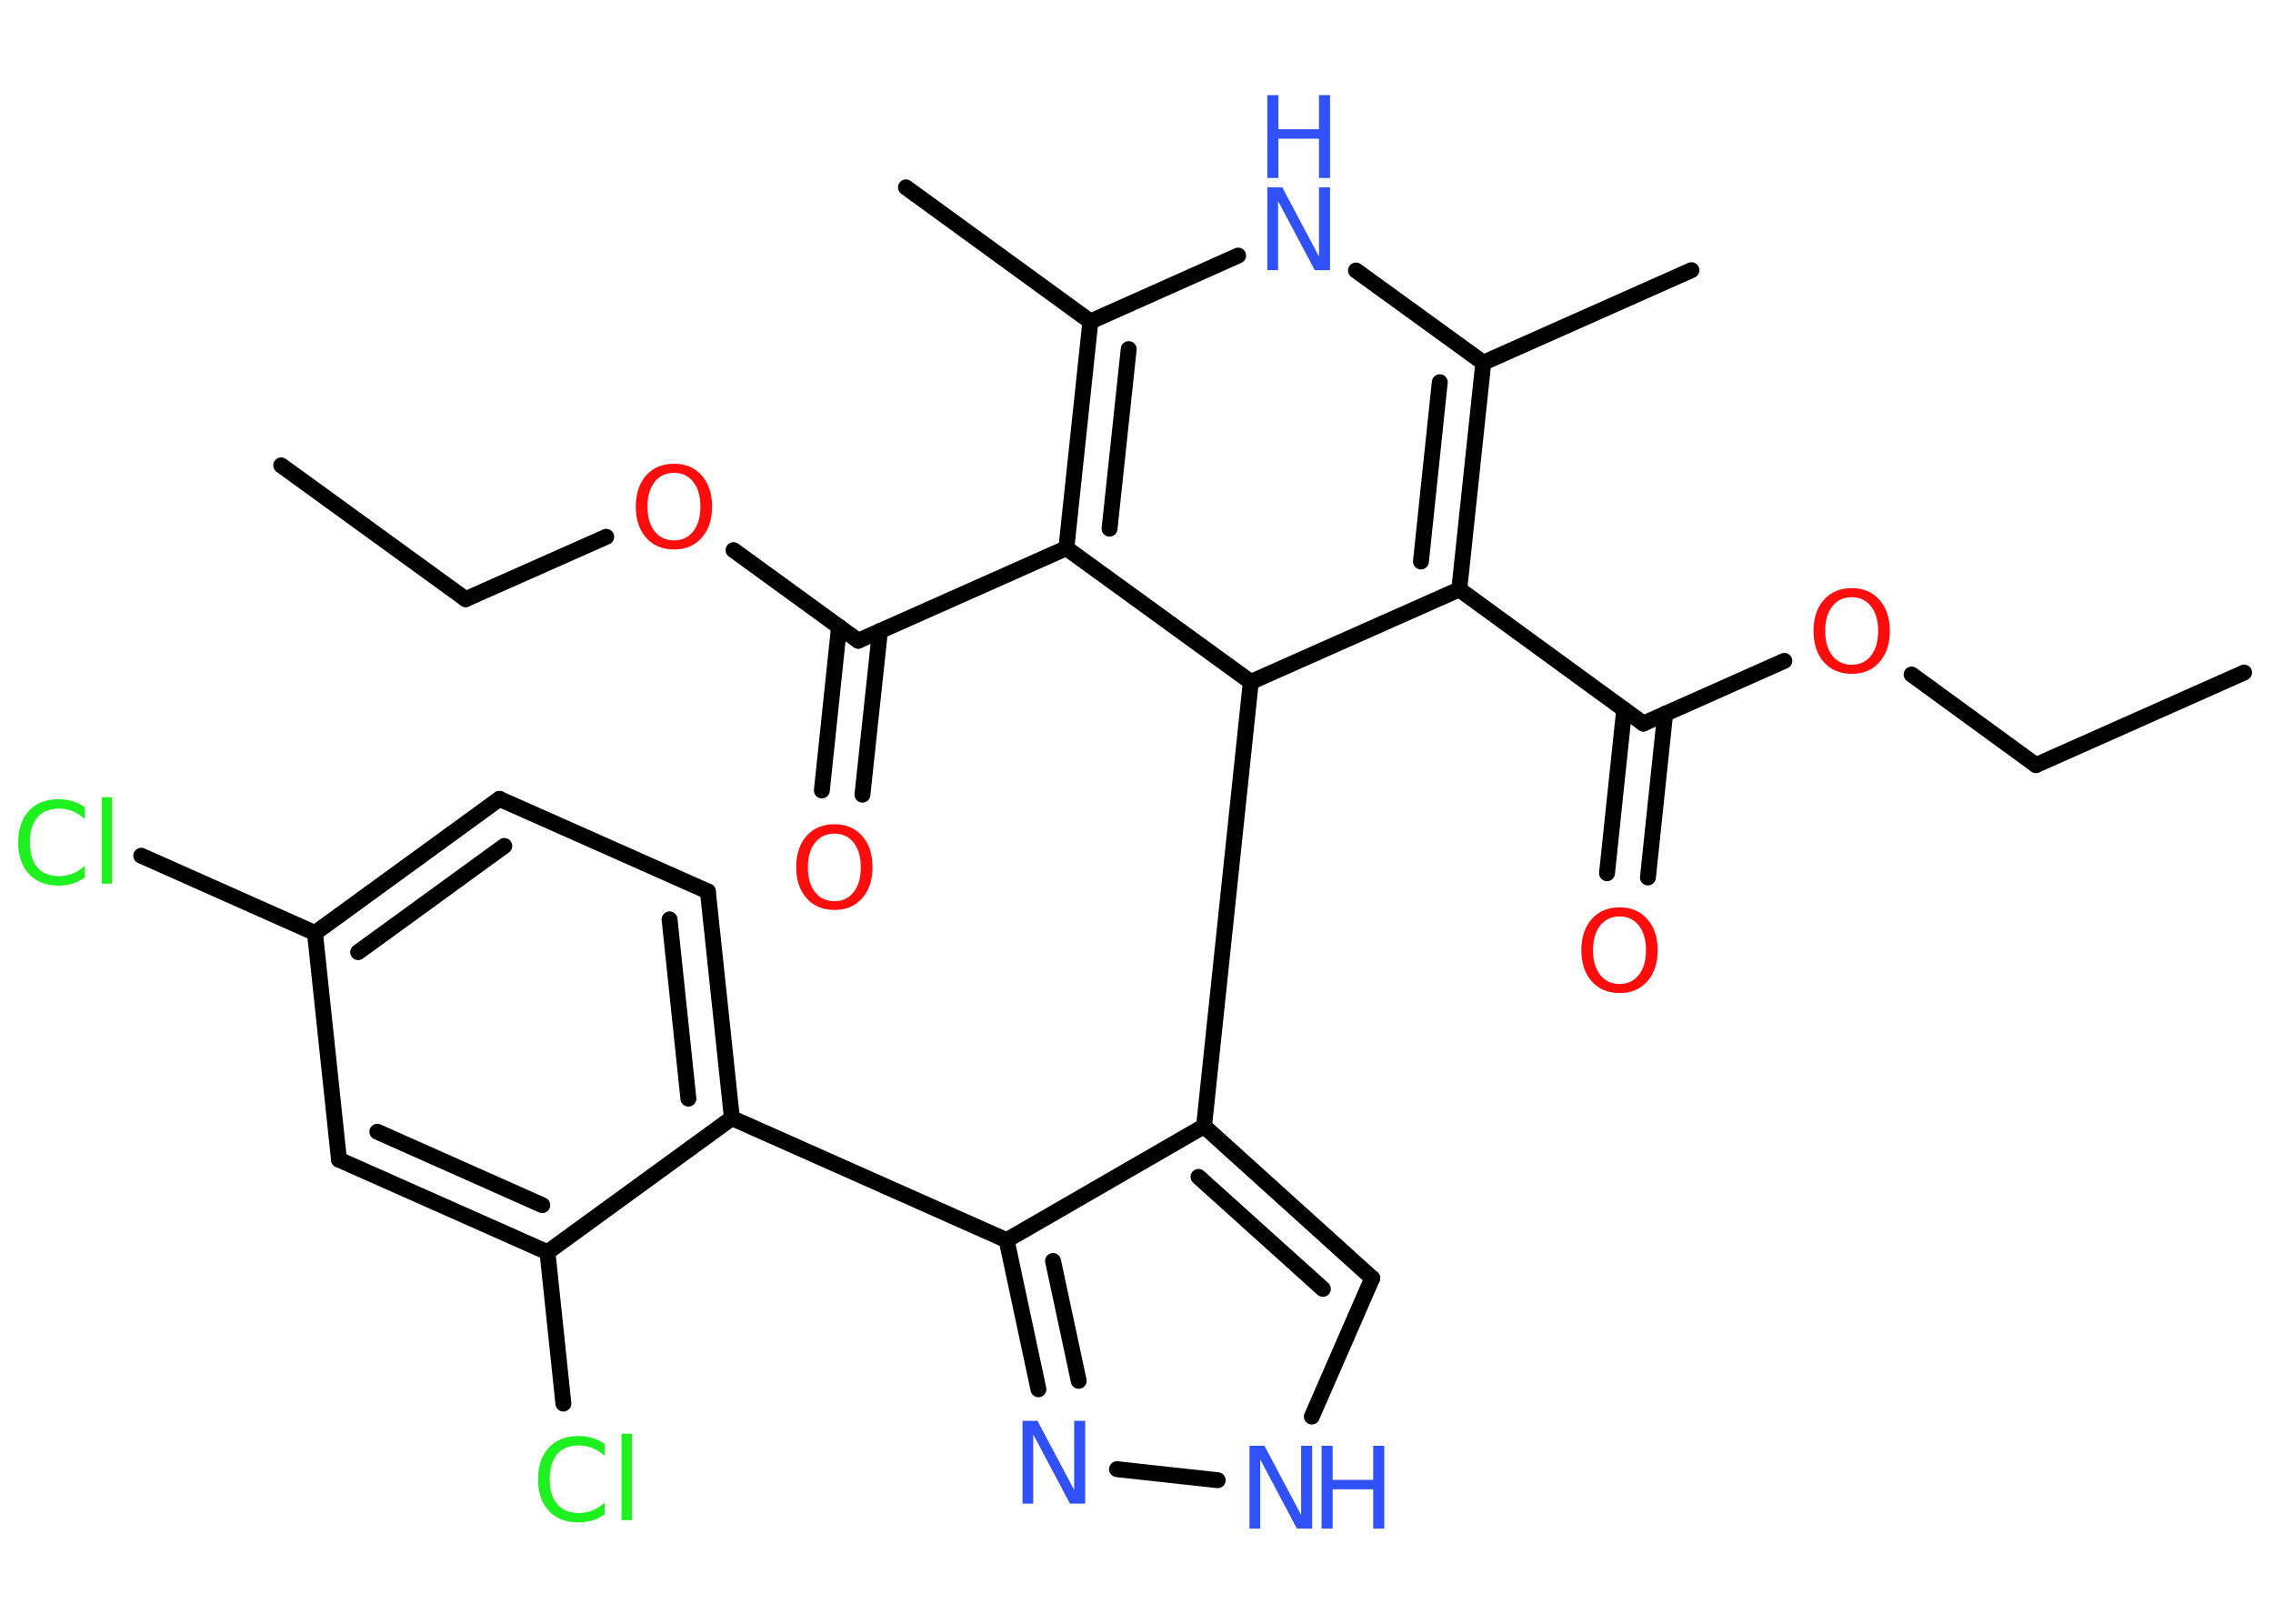<?xml version='1.0' encoding='UTF-8'?>
<!DOCTYPE svg PUBLIC "-//W3C//DTD SVG 1.1//EN" "http://www.w3.org/Graphics/SVG/1.1/DTD/svg11.dtd">
<svg version='1.2' xmlns='http://www.w3.org/2000/svg' xmlns:xlink='http://www.w3.org/1999/xlink' width='70.0mm' height='50.0mm' viewBox='0 0 70.0 50.0'>
  <desc>Generated by the Chemistry Development Kit (http://github.com/cdk)</desc>
  <g stroke-linecap='round' stroke-linejoin='round' stroke='#000000' stroke-width='.49' fill='#3050F8'>
    <rect x='.0' y='.0' width='70.0' height='50.0' fill='#FFFFFF' stroke='none'/>
    <g id='mol1' class='mol'>
      <line id='mol1bnd1' class='bond' x1='69.11' y1='20.71' x2='62.7' y2='23.56'/>
      <line id='mol1bnd2' class='bond' x1='62.7' y1='23.56' x2='58.87' y2='20.77'/>
      <line id='mol1bnd3' class='bond' x1='54.95' y1='20.35' x2='50.61' y2='22.28'/>
      <g id='mol1bnd4' class='bond'>
        <line x1='51.28' y1='21.98' x2='50.75' y2='27.02'/>
        <line x1='50.02' y1='21.85' x2='49.49' y2='26.89'/>
      </g>
      <line id='mol1bnd5' class='bond' x1='50.61' y1='22.28' x2='44.94' y2='18.15'/>
      <g id='mol1bnd6' class='bond'>
        <line x1='44.94' y1='18.15' x2='45.68' y2='11.17'/>
        <line x1='43.76' y1='17.29' x2='44.34' y2='11.77'/>
      </g>
      <line id='mol1bnd7' class='bond' x1='45.68' y1='11.17' x2='52.09' y2='8.32'/>
      <line id='mol1bnd8' class='bond' x1='45.68' y1='11.17' x2='41.76' y2='8.33'/>
      <line id='mol1bnd9' class='bond' x1='38.13' y1='7.87' x2='33.58' y2='9.9'/>
      <line id='mol1bnd10' class='bond' x1='33.58' y1='9.9' x2='27.9' y2='5.77'/>
      <g id='mol1bnd11' class='bond'>
        <line x1='33.58' y1='9.9' x2='32.84' y2='16.88'/>
        <line x1='34.76' y1='10.75' x2='34.17' y2='16.28'/>
      </g>
      <line id='mol1bnd12' class='bond' x1='32.84' y1='16.88' x2='26.43' y2='19.73'/>
      <g id='mol1bnd13' class='bond'>
        <line x1='27.1' y1='19.43' x2='26.56' y2='24.47'/>
        <line x1='25.84' y1='19.3' x2='25.31' y2='24.34'/>
      </g>
      <line id='mol1bnd14' class='bond' x1='26.43' y1='19.73' x2='22.59' y2='16.94'/>
      <line id='mol1bnd15' class='bond' x1='18.67' y1='16.53' x2='14.34' y2='18.45'/>
      <line id='mol1bnd16' class='bond' x1='14.34' y1='18.45' x2='8.66' y2='14.33'/>
      <line id='mol1bnd17' class='bond' x1='32.84' y1='16.88' x2='38.52' y2='21.0'/>
      <line id='mol1bnd18' class='bond' x1='44.94' y1='18.15' x2='38.52' y2='21.0'/>
      <line id='mol1bnd19' class='bond' x1='38.52' y1='21.0' x2='37.08' y2='34.68'/>
      <g id='mol1bnd20' class='bond'>
        <line x1='42.26' y1='39.36' x2='37.08' y2='34.68'/>
        <line x1='40.74' y1='39.69' x2='36.91' y2='36.24'/>
      </g>
      <line id='mol1bnd21' class='bond' x1='42.26' y1='39.36' x2='40.4' y2='43.62'/>
      <line id='mol1bnd22' class='bond' x1='37.5' y1='45.58' x2='34.4' y2='45.24'/>
      <g id='mol1bnd23' class='bond'>
        <line x1='31.0' y1='38.19' x2='31.98' y2='42.78'/>
        <line x1='32.43' y1='38.83' x2='33.22' y2='42.52'/>
      </g>
      <line id='mol1bnd24' class='bond' x1='37.08' y1='34.68' x2='31.0' y2='38.19'/>
      <line id='mol1bnd25' class='bond' x1='31.0' y1='38.19' x2='22.54' y2='34.43'/>
      <g id='mol1bnd26' class='bond'>
        <line x1='22.54' y1='34.43' x2='21.8' y2='27.45'/>
        <line x1='21.2' y1='33.83' x2='20.62' y2='28.31'/>
      </g>
      <line id='mol1bnd27' class='bond' x1='21.8' y1='27.45' x2='15.38' y2='24.6'/>
      <g id='mol1bnd28' class='bond'>
        <line x1='15.38' y1='24.6' x2='9.7' y2='28.73'/>
        <line x1='15.53' y1='26.05' x2='11.03' y2='29.32'/>
      </g>
      <line id='mol1bnd29' class='bond' x1='9.7' y1='28.73' x2='4.35' y2='26.35'/>
      <line id='mol1bnd30' class='bond' x1='9.7' y1='28.73' x2='10.44' y2='35.71'/>
      <g id='mol1bnd31' class='bond'>
        <line x1='10.44' y1='35.71' x2='16.86' y2='38.56'/>
        <line x1='11.62' y1='34.85' x2='16.7' y2='37.11'/>
      </g>
      <line id='mol1bnd32' class='bond' x1='22.54' y1='34.43' x2='16.86' y2='38.56'/>
      <line id='mol1bnd33' class='bond' x1='16.86' y1='38.56' x2='17.35' y2='43.22'/>
      <path id='mol1atm3' class='atom' d='M57.03 18.39q-.38 .0 -.6 .28q-.22 .28 -.22 .76q.0 .48 .22 .76q.22 .28 .6 .28q.37 .0 .59 -.28q.22 -.28 .22 -.76q.0 -.48 -.22 -.76q-.22 -.28 -.59 -.28zM57.03 18.11q.53 .0 .85 .36q.32 .36 .32 .96q.0 .6 -.32 .96q-.32 .36 -.85 .36q-.54 .0 -.86 -.36q-.32 -.36 -.32 -.96q.0 -.6 .32 -.96q.32 -.36 .86 -.36z' stroke='none' fill='#FF0D0D'/>
      <path id='mol1atm5' class='atom' d='M49.88 28.22q-.38 .0 -.6 .28q-.22 .28 -.22 .76q.0 .48 .22 .76q.22 .28 .6 .28q.37 .0 .59 -.28q.22 -.28 .22 -.76q.0 -.48 -.22 -.76q-.22 -.28 -.59 -.28zM49.88 27.94q.53 .0 .85 .36q.32 .36 .32 .96q.0 .6 -.32 .96q-.32 .36 -.85 .36q-.54 .0 -.86 -.36q-.32 -.36 -.32 -.96q.0 -.6 .32 -.96q.32 -.36 .86 -.36z' stroke='none' fill='#FF0D0D'/>
      <g id='mol1atm9' class='atom'>
        <path d='M39.03 5.77h.46l1.13 2.13v-2.13h.34v2.55h-.47l-1.13 -2.13v2.13h-.33v-2.55z' stroke='none'/>
        <path d='M39.03 2.93h.34v1.05h1.25v-1.05h.34v2.55h-.34v-1.21h-1.25v1.21h-.34v-2.55z' stroke='none'/>
      </g>
      <path id='mol1atm14' class='atom' d='M25.7 25.67q-.38 .0 -.6 .28q-.22 .28 -.22 .76q.0 .48 .22 .76q.22 .28 .6 .28q.37 .0 .59 -.28q.22 -.28 .22 -.76q.0 -.48 -.22 -.76q-.22 -.28 -.59 -.28zM25.7 25.38q.53 .0 .85 .36q.32 .36 .32 .96q.0 .6 -.32 .96q-.32 .36 -.85 .36q-.54 .0 -.86 -.36q-.32 -.36 -.32 -.96q.0 -.6 .32 -.96q.32 -.36 .86 -.36z' stroke='none' fill='#FF0D0D'/>
      <path id='mol1atm15' class='atom' d='M20.76 14.56q-.38 .0 -.6 .28q-.22 .28 -.22 .76q.0 .48 .22 .76q.22 .28 .6 .28q.37 .0 .59 -.28q.22 -.28 .22 -.76q.0 -.48 -.22 -.76q-.22 -.28 -.59 -.28zM20.76 14.28q.53 .0 .85 .36q.32 .36 .32 .96q.0 .6 -.32 .96q-.32 .36 -.85 .36q-.54 .0 -.86 -.36q-.32 -.36 -.32 -.96q.0 -.6 .32 -.96q.32 -.36 .86 -.36z' stroke='none' fill='#FF0D0D'/>
      <g id='mol1atm21' class='atom'>
        <path d='M38.48 44.52h.46l1.13 2.13v-2.13h.34v2.55h-.47l-1.13 -2.13v2.13h-.33v-2.55z' stroke='none'/>
        <path d='M40.7 44.52h.34v1.05h1.25v-1.05h.34v2.55h-.34v-1.21h-1.25v1.21h-.34v-2.55z' stroke='none'/>
      </g>
      <path id='mol1atm22' class='atom' d='M31.49 43.75h.46l1.13 2.13v-2.13h.34v2.55h-.47l-1.13 -2.13v2.13h-.33v-2.55z' stroke='none'/>
      <path id='mol1atm28' class='atom' d='M2.61 24.85v.37q-.18 -.16 -.37 -.24q-.2 -.08 -.42 -.08q-.44 .0 -.67 .27q-.23 .27 -.23 .77q.0 .5 .23 .77q.23 .27 .67 .27q.22 .0 .42 -.08q.2 -.08 .37 -.24v.36q-.18 .13 -.38 .19q-.2 .06 -.43 .06q-.58 .0 -.91 -.36q-.33 -.36 -.33 -.97q.0 -.61 .33 -.97q.33 -.36 .91 -.36q.23 .0 .43 .06q.2 .06 .38 .18zM3.13 24.55h.32v2.66h-.32v-2.66z' stroke='none' fill='#1FF01F'/>
      <path id='mol1atm31' class='atom' d='M18.62 44.46v.37q-.18 -.16 -.37 -.24q-.2 -.08 -.42 -.08q-.44 .0 -.67 .27q-.23 .27 -.23 .77q.0 .5 .23 .77q.23 .27 .67 .27q.22 .0 .42 -.08q.2 -.08 .37 -.24v.36q-.18 .13 -.38 .19q-.2 .06 -.43 .06q-.58 .0 -.91 -.36q-.33 -.36 -.33 -.97q.0 -.61 .33 -.97q.33 -.36 .91 -.36q.23 .0 .43 .06q.2 .06 .38 .18zM19.14 44.15h.32v2.66h-.32v-2.66z' stroke='none' fill='#1FF01F'/>
    </g>
  </g>
</svg>

